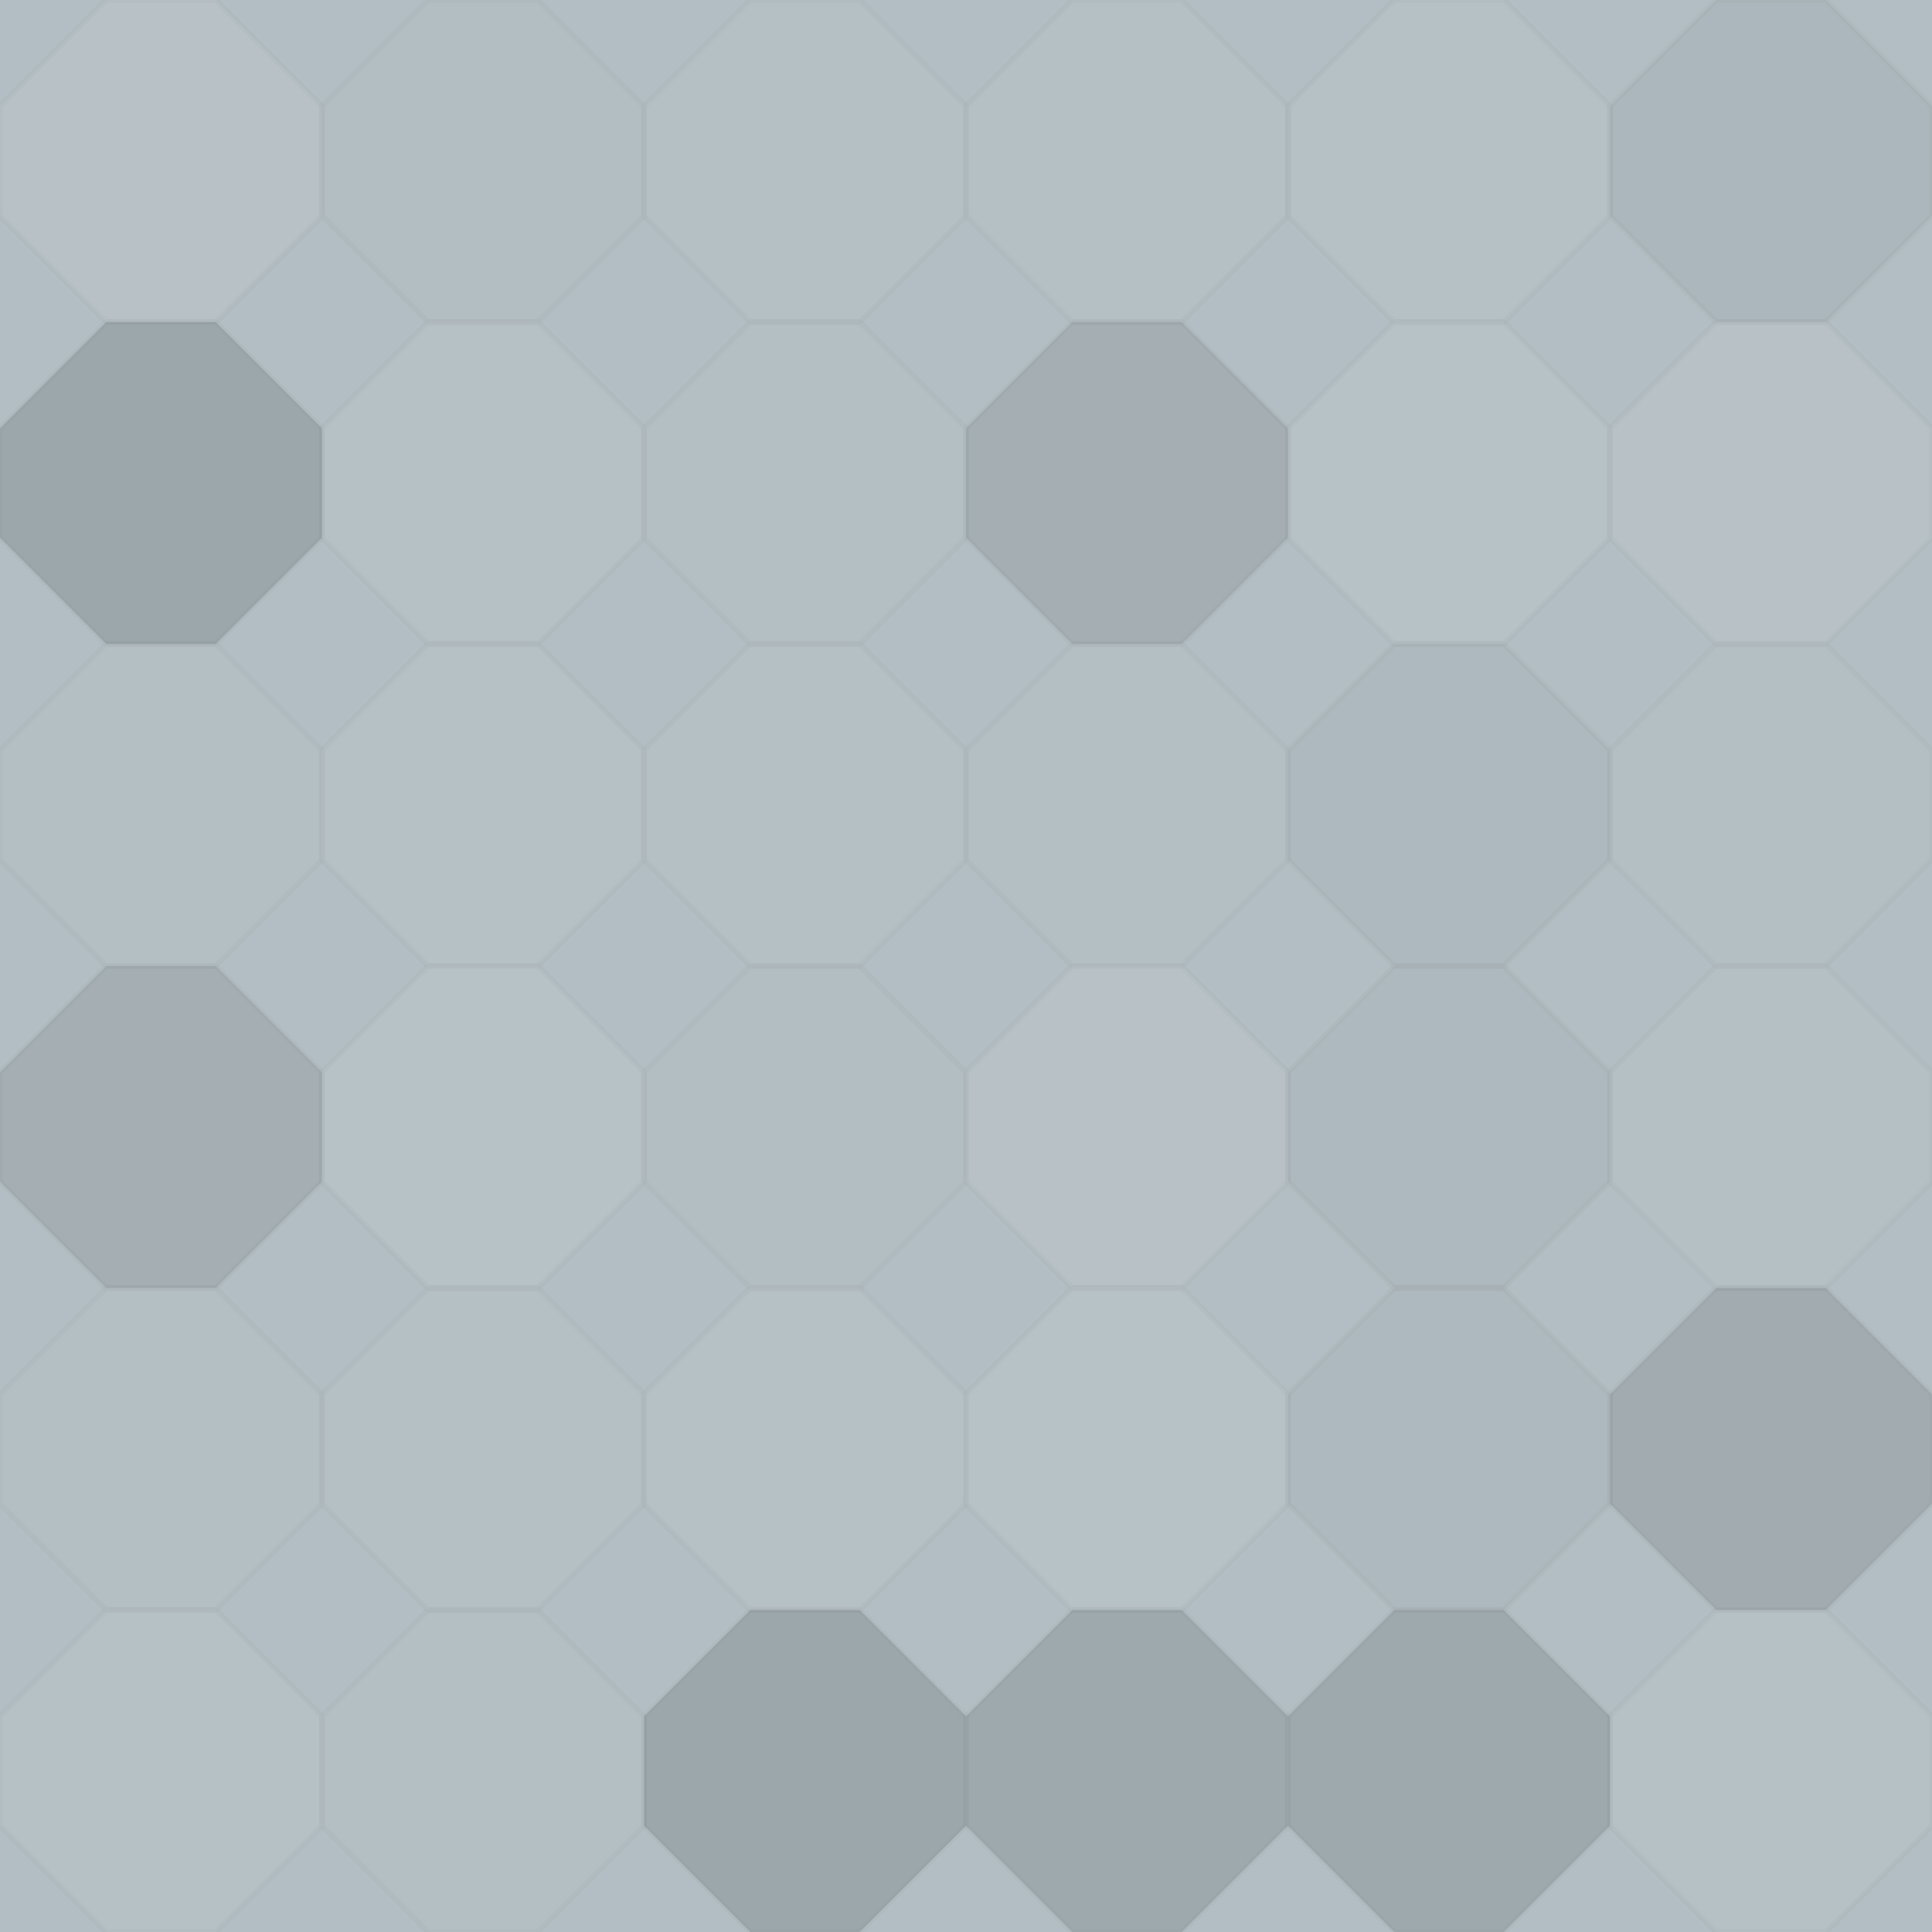 <svg xmlns="http://www.w3.org/2000/svg" width="340" height="340"><rect width="100%" height="100%" x="0" y="0" fill="#B2BEC3"/><polyline fill="#ddd" fill-opacity=".141" stroke="#000" stroke-opacity=".02" points="18.7 0 37.967 0 56.667 18.7 56.667 37.967 37.967 56.667 18.7 56.667 0 37.967 0 18.7 18.7 0" transform="translate(0, 0)"/><polyline fill="#ddd" fill-opacity=".02" stroke="#000" stroke-opacity=".02" points="18.7 0 37.967 0 56.667 18.7 56.667 37.967 37.967 56.667 18.7 56.667 0 37.967 0 18.7 18.7 0" transform="translate(56.667, 0)"/><polyline fill="#ddd" fill-opacity=".055" stroke="#000" stroke-opacity=".02" points="18.7 0 37.967 0 56.667 18.7 56.667 37.967 37.967 56.667 18.7 56.667 0 37.967 0 18.7 18.7 0" transform="translate(113.333, 0)"/><polyline fill="#ddd" fill-opacity=".055" stroke="#000" stroke-opacity=".02" points="18.7 0 37.967 0 56.667 18.7 56.667 37.967 37.967 56.667 18.7 56.667 0 37.967 0 18.7 18.7 0" transform="translate(170, 0)"/><polyline fill="#ddd" fill-opacity=".089" stroke="#000" stroke-opacity=".02" points="18.7 0 37.967 0 56.667 18.7 56.667 37.967 37.967 56.667 18.7 56.667 0 37.967 0 18.7 18.7 0" transform="translate(226.667, 0)"/><polyline fill="#222" fill-opacity=".046" stroke="#000" stroke-opacity=".02" points="18.7 0 37.967 0 56.667 18.7 56.667 37.967 37.967 56.667 18.7 56.667 0 37.967 0 18.7 18.7 0" transform="translate(283.333, 0)"/><polyline fill="#222" fill-opacity=".15" stroke="#000" stroke-opacity=".02" points="18.7 0 37.967 0 56.667 18.7 56.667 37.967 37.967 56.667 18.7 56.667 0 37.967 0 18.7 18.7 0" transform="translate(0, 56.667)"/><polyline fill="#ddd" fill-opacity=".107" stroke="#000" stroke-opacity=".02" points="18.7 0 37.967 0 56.667 18.7 56.667 37.967 37.967 56.667 18.7 56.667 0 37.967 0 18.7 18.7 0" transform="translate(56.667, 56.667)"/><polyline fill="#ddd" fill-opacity=".037" stroke="#000" stroke-opacity=".02" points="18.7 0 37.967 0 56.667 18.7 56.667 37.967 37.967 56.667 18.7 56.667 0 37.967 0 18.7 18.7 0" transform="translate(113.333, 56.667)"/><polyline fill="#222" fill-opacity=".098" stroke="#000" stroke-opacity=".02" points="18.7 0 37.967 0 56.667 18.7 56.667 37.967 37.967 56.667 18.7 56.667 0 37.967 0 18.7 18.7 0" transform="translate(170, 56.667)"/><polyline fill="#ddd" fill-opacity=".124" stroke="#000" stroke-opacity=".02" points="18.7 0 37.967 0 56.667 18.7 56.667 37.967 37.967 56.667 18.7 56.667 0 37.967 0 18.7 18.7 0" transform="translate(226.667, 56.667)"/><polyline fill="#ddd" fill-opacity=".141" stroke="#000" stroke-opacity=".02" points="18.7 0 37.967 0 56.667 18.7 56.667 37.967 37.967 56.667 18.7 56.667 0 37.967 0 18.7 18.7 0" transform="translate(283.333, 56.667)"/><polyline fill="#ddd" fill-opacity=".037" stroke="#000" stroke-opacity=".02" points="18.7 0 37.967 0 56.667 18.7 56.667 37.967 37.967 56.667 18.7 56.667 0 37.967 0 18.7 18.7 0" transform="translate(0, 113.333)"/><polyline fill="#ddd" fill-opacity=".107" stroke="#000" stroke-opacity=".02" points="18.7 0 37.967 0 56.667 18.7 56.667 37.967 37.967 56.667 18.7 56.667 0 37.967 0 18.7 18.7 0" transform="translate(56.667, 113.333)"/><polyline fill="#ddd" fill-opacity=".072" stroke="#000" stroke-opacity=".02" points="18.7 0 37.967 0 56.667 18.7 56.667 37.967 37.967 56.667 18.7 56.667 0 37.967 0 18.7 18.7 0" transform="translate(113.333, 113.333)"/><polyline fill="#ddd" fill-opacity=".037" stroke="#000" stroke-opacity=".02" points="18.7 0 37.967 0 56.667 18.7 56.667 37.967 37.967 56.667 18.7 56.667 0 37.967 0 18.7 18.7 0" transform="translate(170, 113.333)"/><polyline fill="#222" fill-opacity=".029" stroke="#000" stroke-opacity=".02" points="18.7 0 37.967 0 56.667 18.7 56.667 37.967 37.967 56.667 18.7 56.667 0 37.967 0 18.7 18.7 0" transform="translate(226.667, 113.333)"/><polyline fill="#ddd" fill-opacity=".037" stroke="#000" stroke-opacity=".02" points="18.7 0 37.967 0 56.667 18.7 56.667 37.967 37.967 56.667 18.7 56.667 0 37.967 0 18.7 18.7 0" transform="translate(283.333, 113.333)"/><polyline fill="#222" fill-opacity=".098" stroke="#000" stroke-opacity=".02" points="18.7 0 37.967 0 56.667 18.7 56.667 37.967 37.967 56.667 18.7 56.667 0 37.967 0 18.7 18.7 0" transform="translate(0, 170)"/><polyline fill="#ddd" fill-opacity=".124" stroke="#000" stroke-opacity=".02" points="18.7 0 37.967 0 56.667 18.7 56.667 37.967 37.967 56.667 18.7 56.667 0 37.967 0 18.7 18.7 0" transform="translate(56.667, 170)"/><polyline fill="#ddd" fill-opacity=".02" stroke="#000" stroke-opacity=".02" points="18.7 0 37.967 0 56.667 18.7 56.667 37.967 37.967 56.667 18.7 56.667 0 37.967 0 18.7 18.7 0" transform="translate(113.333, 170)"/><polyline fill="#ddd" fill-opacity=".141" stroke="#000" stroke-opacity=".02" points="18.7 0 37.967 0 56.667 18.7 56.667 37.967 37.967 56.667 18.7 56.667 0 37.967 0 18.7 18.7 0" transform="translate(170, 170)"/><polyline fill="#222" fill-opacity=".029" stroke="#000" stroke-opacity=".02" points="18.7 0 37.967 0 56.667 18.7 56.667 37.967 37.967 56.667 18.7 56.667 0 37.967 0 18.7 18.7 0" transform="translate(226.667, 170)"/><polyline fill="#ddd" fill-opacity=".072" stroke="#000" stroke-opacity=".02" points="18.7 0 37.967 0 56.667 18.7 56.667 37.967 37.967 56.667 18.7 56.667 0 37.967 0 18.7 18.7 0" transform="translate(283.333, 170)"/><polyline fill="#ddd" fill-opacity=".037" stroke="#000" stroke-opacity=".02" points="18.7 0 37.967 0 56.667 18.7 56.667 37.967 37.967 56.667 18.7 56.667 0 37.967 0 18.7 18.7 0" transform="translate(0, 226.667)"/><polyline fill="#ddd" fill-opacity=".055" stroke="#000" stroke-opacity=".02" points="18.7 0 37.967 0 56.667 18.7 56.667 37.967 37.967 56.667 18.7 56.667 0 37.967 0 18.7 18.7 0" transform="translate(56.667, 226.667)"/><polyline fill="#ddd" fill-opacity=".107" stroke="#000" stroke-opacity=".02" points="18.7 0 37.967 0 56.667 18.7 56.667 37.967 37.967 56.667 18.7 56.667 0 37.967 0 18.7 18.7 0" transform="translate(113.333, 226.667)"/><polyline fill="#ddd" fill-opacity=".124" stroke="#000" stroke-opacity=".02" points="18.7 0 37.967 0 56.667 18.7 56.667 37.967 37.967 56.667 18.7 56.667 0 37.967 0 18.7 18.7 0" transform="translate(170, 226.667)"/><polyline fill="#222" fill-opacity=".029" stroke="#000" stroke-opacity=".02" points="18.7 0 37.967 0 56.667 18.7 56.667 37.967 37.967 56.667 18.7 56.667 0 37.967 0 18.7 18.7 0" transform="translate(226.667, 226.667)"/><polyline fill="#222" fill-opacity=".115" stroke="#000" stroke-opacity=".02" points="18.7 0 37.967 0 56.667 18.7 56.667 37.967 37.967 56.667 18.7 56.667 0 37.967 0 18.7 18.7 0" transform="translate(283.333, 226.667)"/><polyline fill="#ddd" fill-opacity=".089" stroke="#000" stroke-opacity=".02" points="18.7 0 37.967 0 56.667 18.7 56.667 37.967 37.967 56.667 18.7 56.667 0 37.967 0 18.7 18.7 0" transform="translate(0, 283.333)"/><polyline fill="#ddd" fill-opacity=".037" stroke="#000" stroke-opacity=".02" points="18.7 0 37.967 0 56.667 18.7 56.667 37.967 37.967 56.667 18.7 56.667 0 37.967 0 18.7 18.7 0" transform="translate(56.667, 283.333)"/><polyline fill="#222" fill-opacity=".15" stroke="#000" stroke-opacity=".02" points="18.7 0 37.967 0 56.667 18.7 56.667 37.967 37.967 56.667 18.7 56.667 0 37.967 0 18.7 18.7 0" transform="translate(113.333, 283.333)"/><polyline fill="#222" fill-opacity=".133" stroke="#000" stroke-opacity=".02" points="18.7 0 37.967 0 56.667 18.7 56.667 37.967 37.967 56.667 18.7 56.667 0 37.967 0 18.7 18.7 0" transform="translate(170, 283.333)"/><polyline fill="#222" fill-opacity=".133" stroke="#000" stroke-opacity=".02" points="18.7 0 37.967 0 56.667 18.7 56.667 37.967 37.967 56.667 18.7 56.667 0 37.967 0 18.7 18.7 0" transform="translate(226.667, 283.333)"/><polyline fill="#ddd" fill-opacity=".089" stroke="#000" stroke-opacity=".02" points="18.7 0 37.967 0 56.667 18.7 56.667 37.967 37.967 56.667 18.7 56.667 0 37.967 0 18.7 18.7 0" transform="translate(283.333, 283.333)"/></svg>
